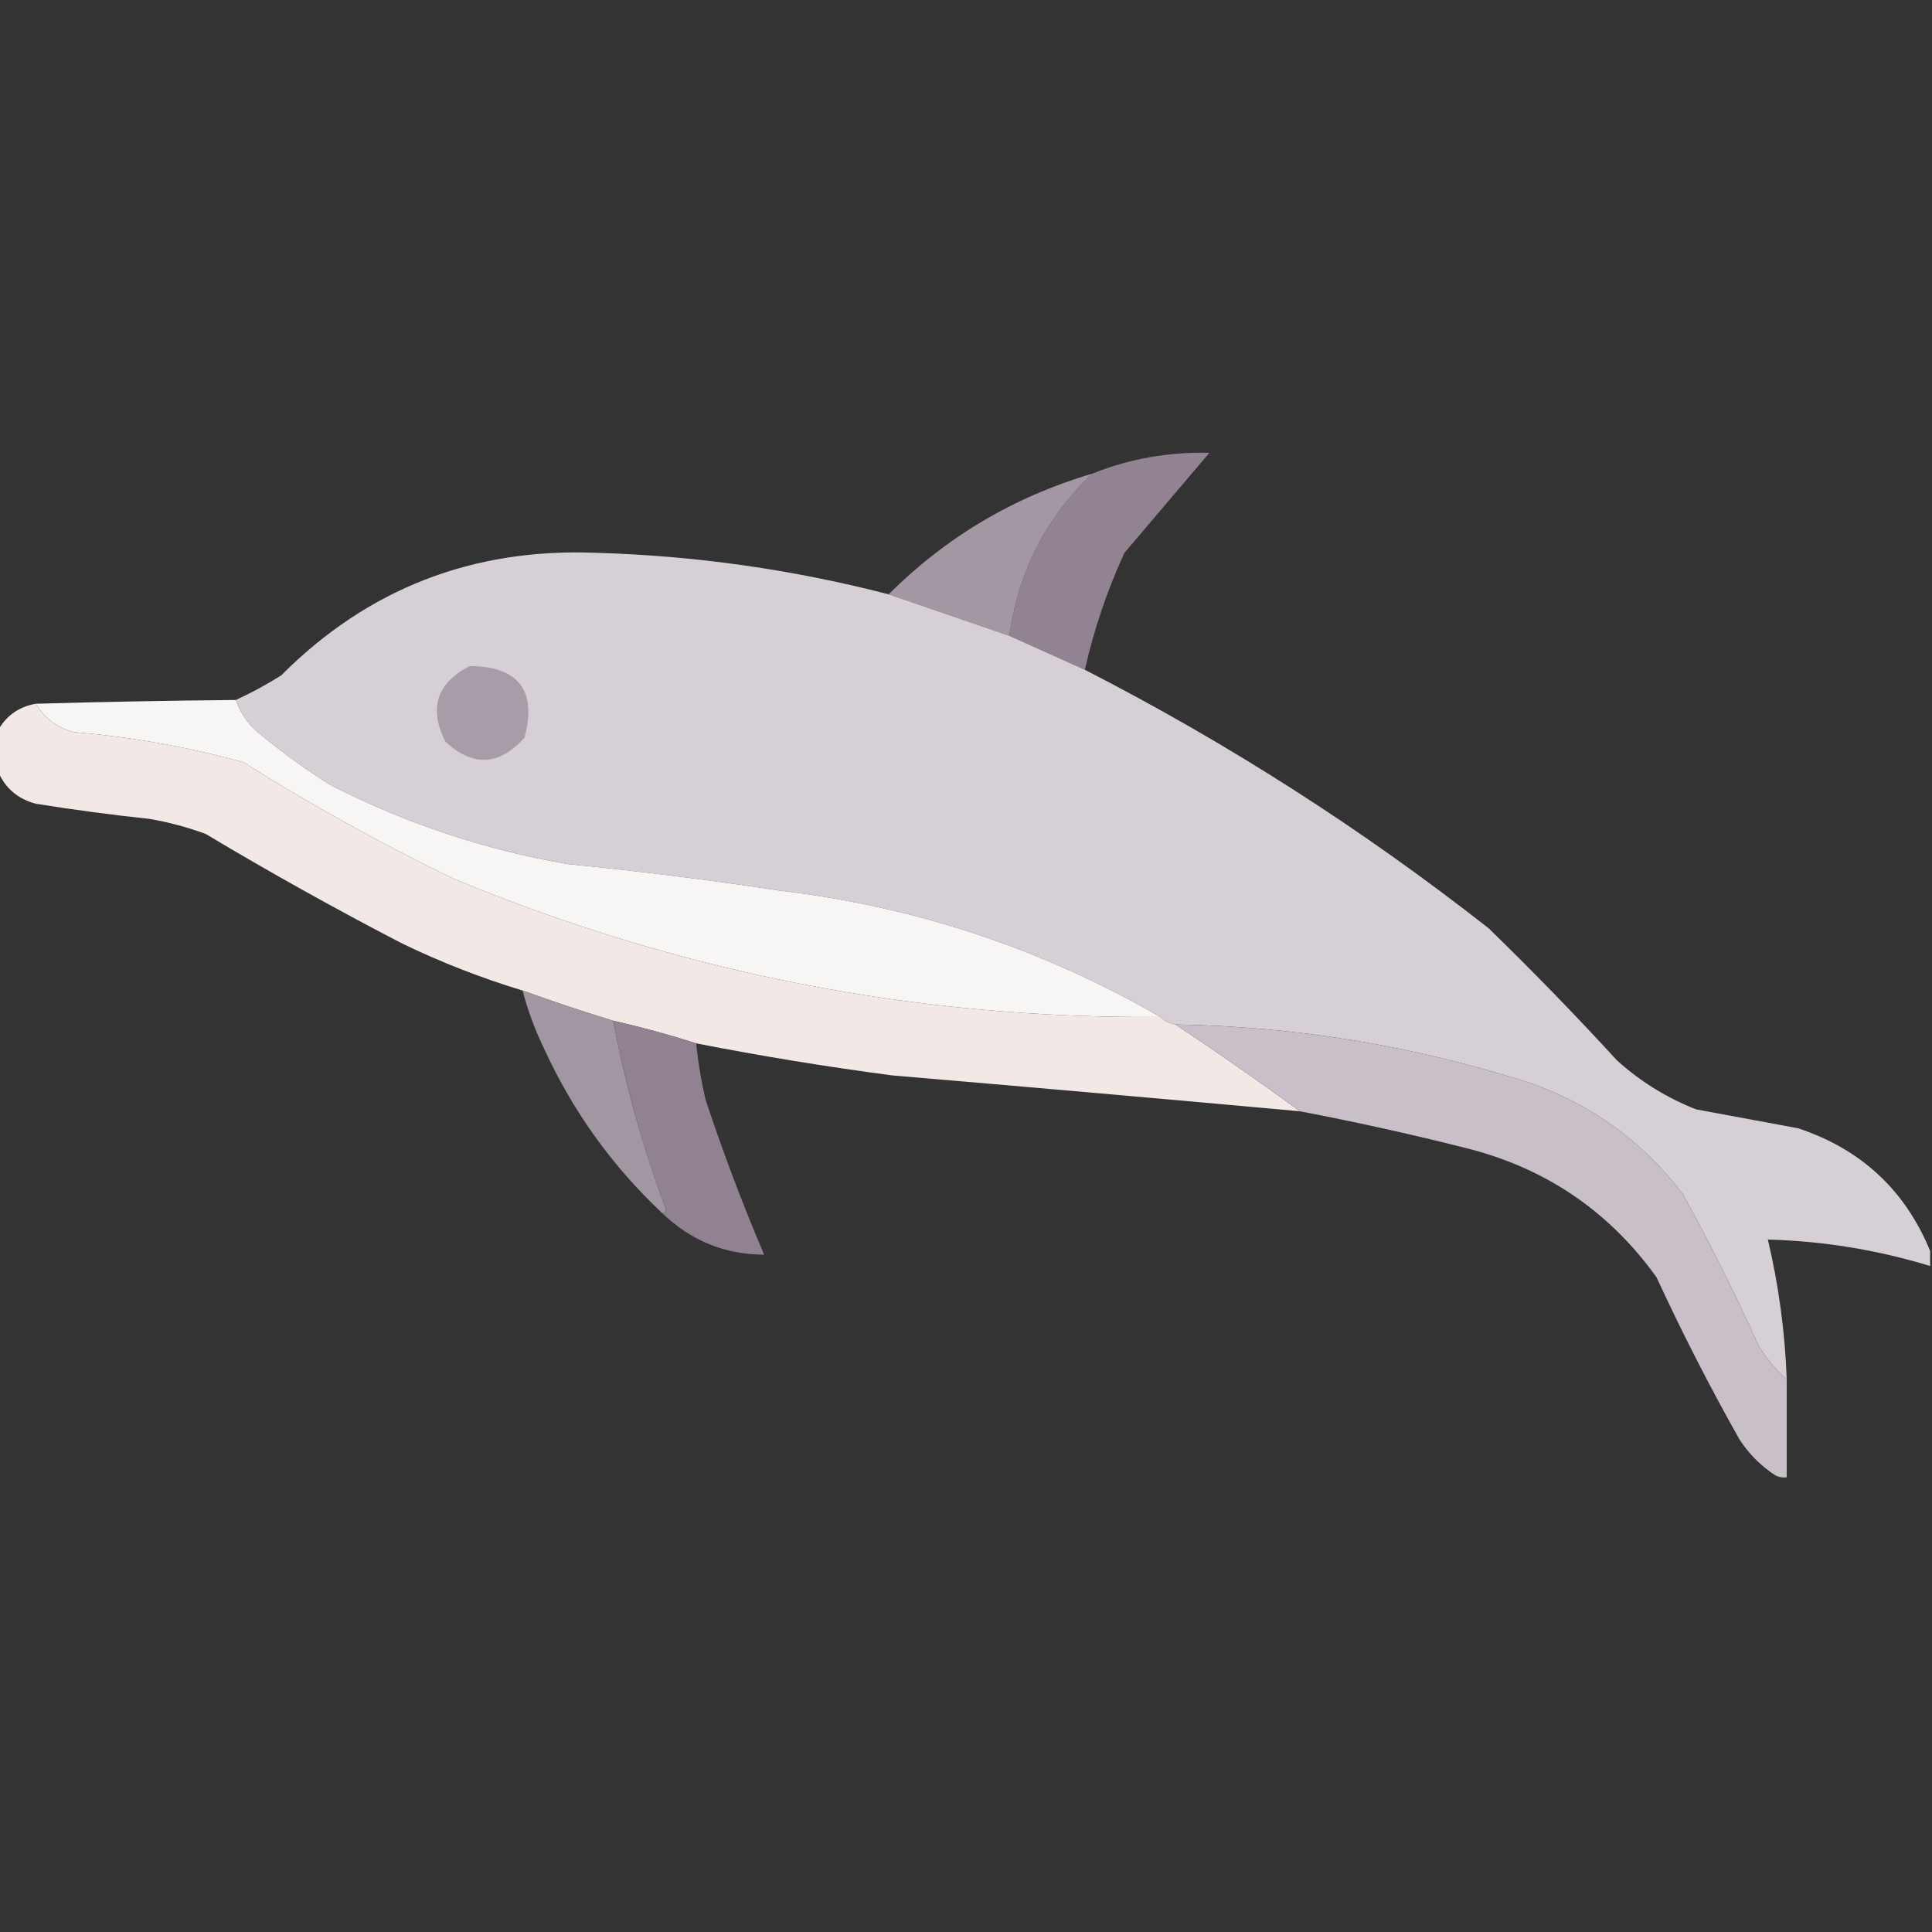 <?xml version="1.0" encoding="UTF-8"?>
<!DOCTYPE svg PUBLIC "-//W3C//DTD SVG 1.1//EN" "http://www.w3.org/Graphics/SVG/1.1/DTD/svg11.dtd">
<svg xmlns="http://www.w3.org/2000/svg" version="1.1" width="512px" height="512px" style="shape-rendering:geometricPrecision; text-rendering:geometricPrecision; image-rendering:optimizeQuality; fill-rule:evenodd; clip-rule:evenodd" xmlns:xlink="http://www.w3.org/1999/xlink">
<rect width="100%" height="100%" fill="#333333" stroke="none"/>
<g><path style="opacity:1" fill="#928392" d="M 287.5,177.5 C 280.828,174.499 274.162,171.499 267.5,168.5C 269.828,151.509 277.161,137.176 289.5,125.5C 299.367,121.562 309.7,119.729 320.5,120C 313,128.833 305.5,137.667 298,146.5C 293.399,156.47 289.899,166.804 287.5,177.5 Z"/></g>
<g><path style="opacity:0.97" fill="#a79ba7" d="M 289.5,125.5 C 277.161,137.176 269.828,151.509 267.5,168.5C 256.748,164.806 246.081,161.139 235.5,157.5C 250.712,142.321 268.712,131.654 289.5,125.5 Z"/></g>
<g><path style="opacity:0.992" fill="#d7d0d6" d="M 235.5,157.5 C 246.081,161.139 256.748,164.806 267.5,168.5C 274.162,171.499 280.828,174.499 287.5,177.5C 325.429,196.954 361.095,219.787 394.5,246C 406.196,257.362 417.53,269.029 428.5,281C 434.695,286.599 441.695,290.933 449.5,294C 458.5,295.667 467.5,297.333 476.5,299C 493.194,304.531 504.861,315.365 511.5,331.5C 511.5,332.833 511.5,334.167 511.5,335.5C 497.396,331.209 483.063,328.876 468.5,328.5C 471.38,340.659 473.046,352.992 473.5,365.5C 470.542,362.94 468.042,359.94 466,356.5C 459.861,342.888 453.194,329.555 446,316.5C 435.466,302.644 421.966,292.811 405.5,287C 374.96,277.188 343.626,272.021 311.5,271.5C 309.938,271.267 308.605,270.6 307.5,269.5C 276.186,251.417 242.519,240.251 206.5,236C 187.896,233.174 169.229,230.841 150.5,229C 128.459,225.209 107.459,218.209 87.5,208C 81.221,204.054 75.221,199.721 69.5,195C 66.152,192.499 63.818,189.332 62.5,185.5C 66.633,183.6 70.633,181.433 74.5,179C 97.41,156.021 125.244,145.188 158,146.5C 184.267,147.262 210.101,150.929 235.5,157.5 Z"/></g>
<g><path style="opacity:1" fill="#a89ca8" d="M 124.5,176.5 C 137.494,176.656 142.327,182.99 139,195.5C 132.264,202.971 125.264,203.304 118,196.5C 113.589,187.663 115.755,180.996 124.5,176.5 Z"/></g>
<g><path style="opacity:0.996" fill="#f9f6f6" d="M 62.5,185.5 C 63.818,189.332 66.152,192.499 69.5,195C 75.221,199.721 81.221,204.054 87.5,208C 107.459,218.209 128.459,225.209 150.5,229C 169.229,230.841 187.896,233.174 206.5,236C 242.519,240.251 276.186,251.417 307.5,269.5C 242.838,270.002 180.505,257.835 120.5,233C 101.19,223.681 82.523,213.348 64.5,202C 49.769,197.954 34.769,195.288 19.5,194C 15.155,192.819 11.822,190.319 9.5,186.5C 27.03,186 44.696,185.666 62.5,185.5 Z"/></g>
<g><path style="opacity:0.999" fill="#f2e9e6" d="M 9.5,186.5 C 11.822,190.319 15.155,192.819 19.5,194C 34.769,195.288 49.769,197.954 64.5,202C 82.523,213.348 101.19,223.681 120.5,233C 180.505,257.835 242.838,270.002 307.5,269.5C 308.605,270.6 309.938,271.267 311.5,271.5C 322.675,278.92 333.675,286.587 344.5,294.5C 308.518,291.223 272.518,288.057 236.5,285C 219.067,282.705 201.733,279.872 184.5,276.5C 177.353,274.211 170.019,272.211 162.5,270.5C 154.437,268.035 146.437,265.368 138.5,262.5C 127.53,259.185 116.864,255.018 106.5,250C 88.844,240.84 71.511,231.174 54.5,221C 49.626,219.198 44.626,217.865 39.5,217C 29.462,215.93 19.462,214.596 9.5,213C 4.745,211.739 1.412,208.905 -0.5,204.5C -0.5,200.833 -0.5,197.167 -0.5,193.5C 1.727,189.61 5.06,187.276 9.5,186.5 Z"/></g>
<g><path style="opacity:0.963" fill="#a69aa6" d="M 138.5,262.5 C 146.437,265.368 154.437,268.035 162.5,270.5C 165.738,287.55 170.405,304.216 176.5,320.5C 176.376,321.107 176.043,321.44 175.5,321.5C 162.148,308.965 151.648,294.298 144,277.5C 141.668,272.668 139.834,267.668 138.5,262.5 Z"/></g>
<g><path style="opacity:1" fill="#918291" d="M 162.5,270.5 C 170.019,272.211 177.353,274.211 184.5,276.5C 185.008,281.543 185.842,286.543 187,291.5C 191.611,305.387 196.778,319.053 202.5,332.5C 192.088,332.466 183.088,328.799 175.5,321.5C 176.043,321.44 176.376,321.107 176.5,320.5C 170.405,304.216 165.738,287.55 162.5,270.5 Z"/></g>
<g><path style="opacity:1" fill="#c9bfc8" d="M 311.5,271.5 C 343.626,272.021 374.96,277.188 405.5,287C 421.966,292.811 435.466,302.644 446,316.5C 453.194,329.555 459.861,342.888 466,356.5C 468.042,359.94 470.542,362.94 473.5,365.5C 473.5,374.167 473.5,382.833 473.5,391.5C 472.448,391.649 471.448,391.483 470.5,391C 466.667,388.5 463.5,385.333 461,381.5C 453.105,367.503 445.772,353.169 439,338.5C 426.21,320.673 409.043,309.173 387.5,304C 373.128,300.389 358.794,297.223 344.5,294.5C 333.675,286.587 322.675,278.92 311.5,271.5 Z"/></g>
</svg>
